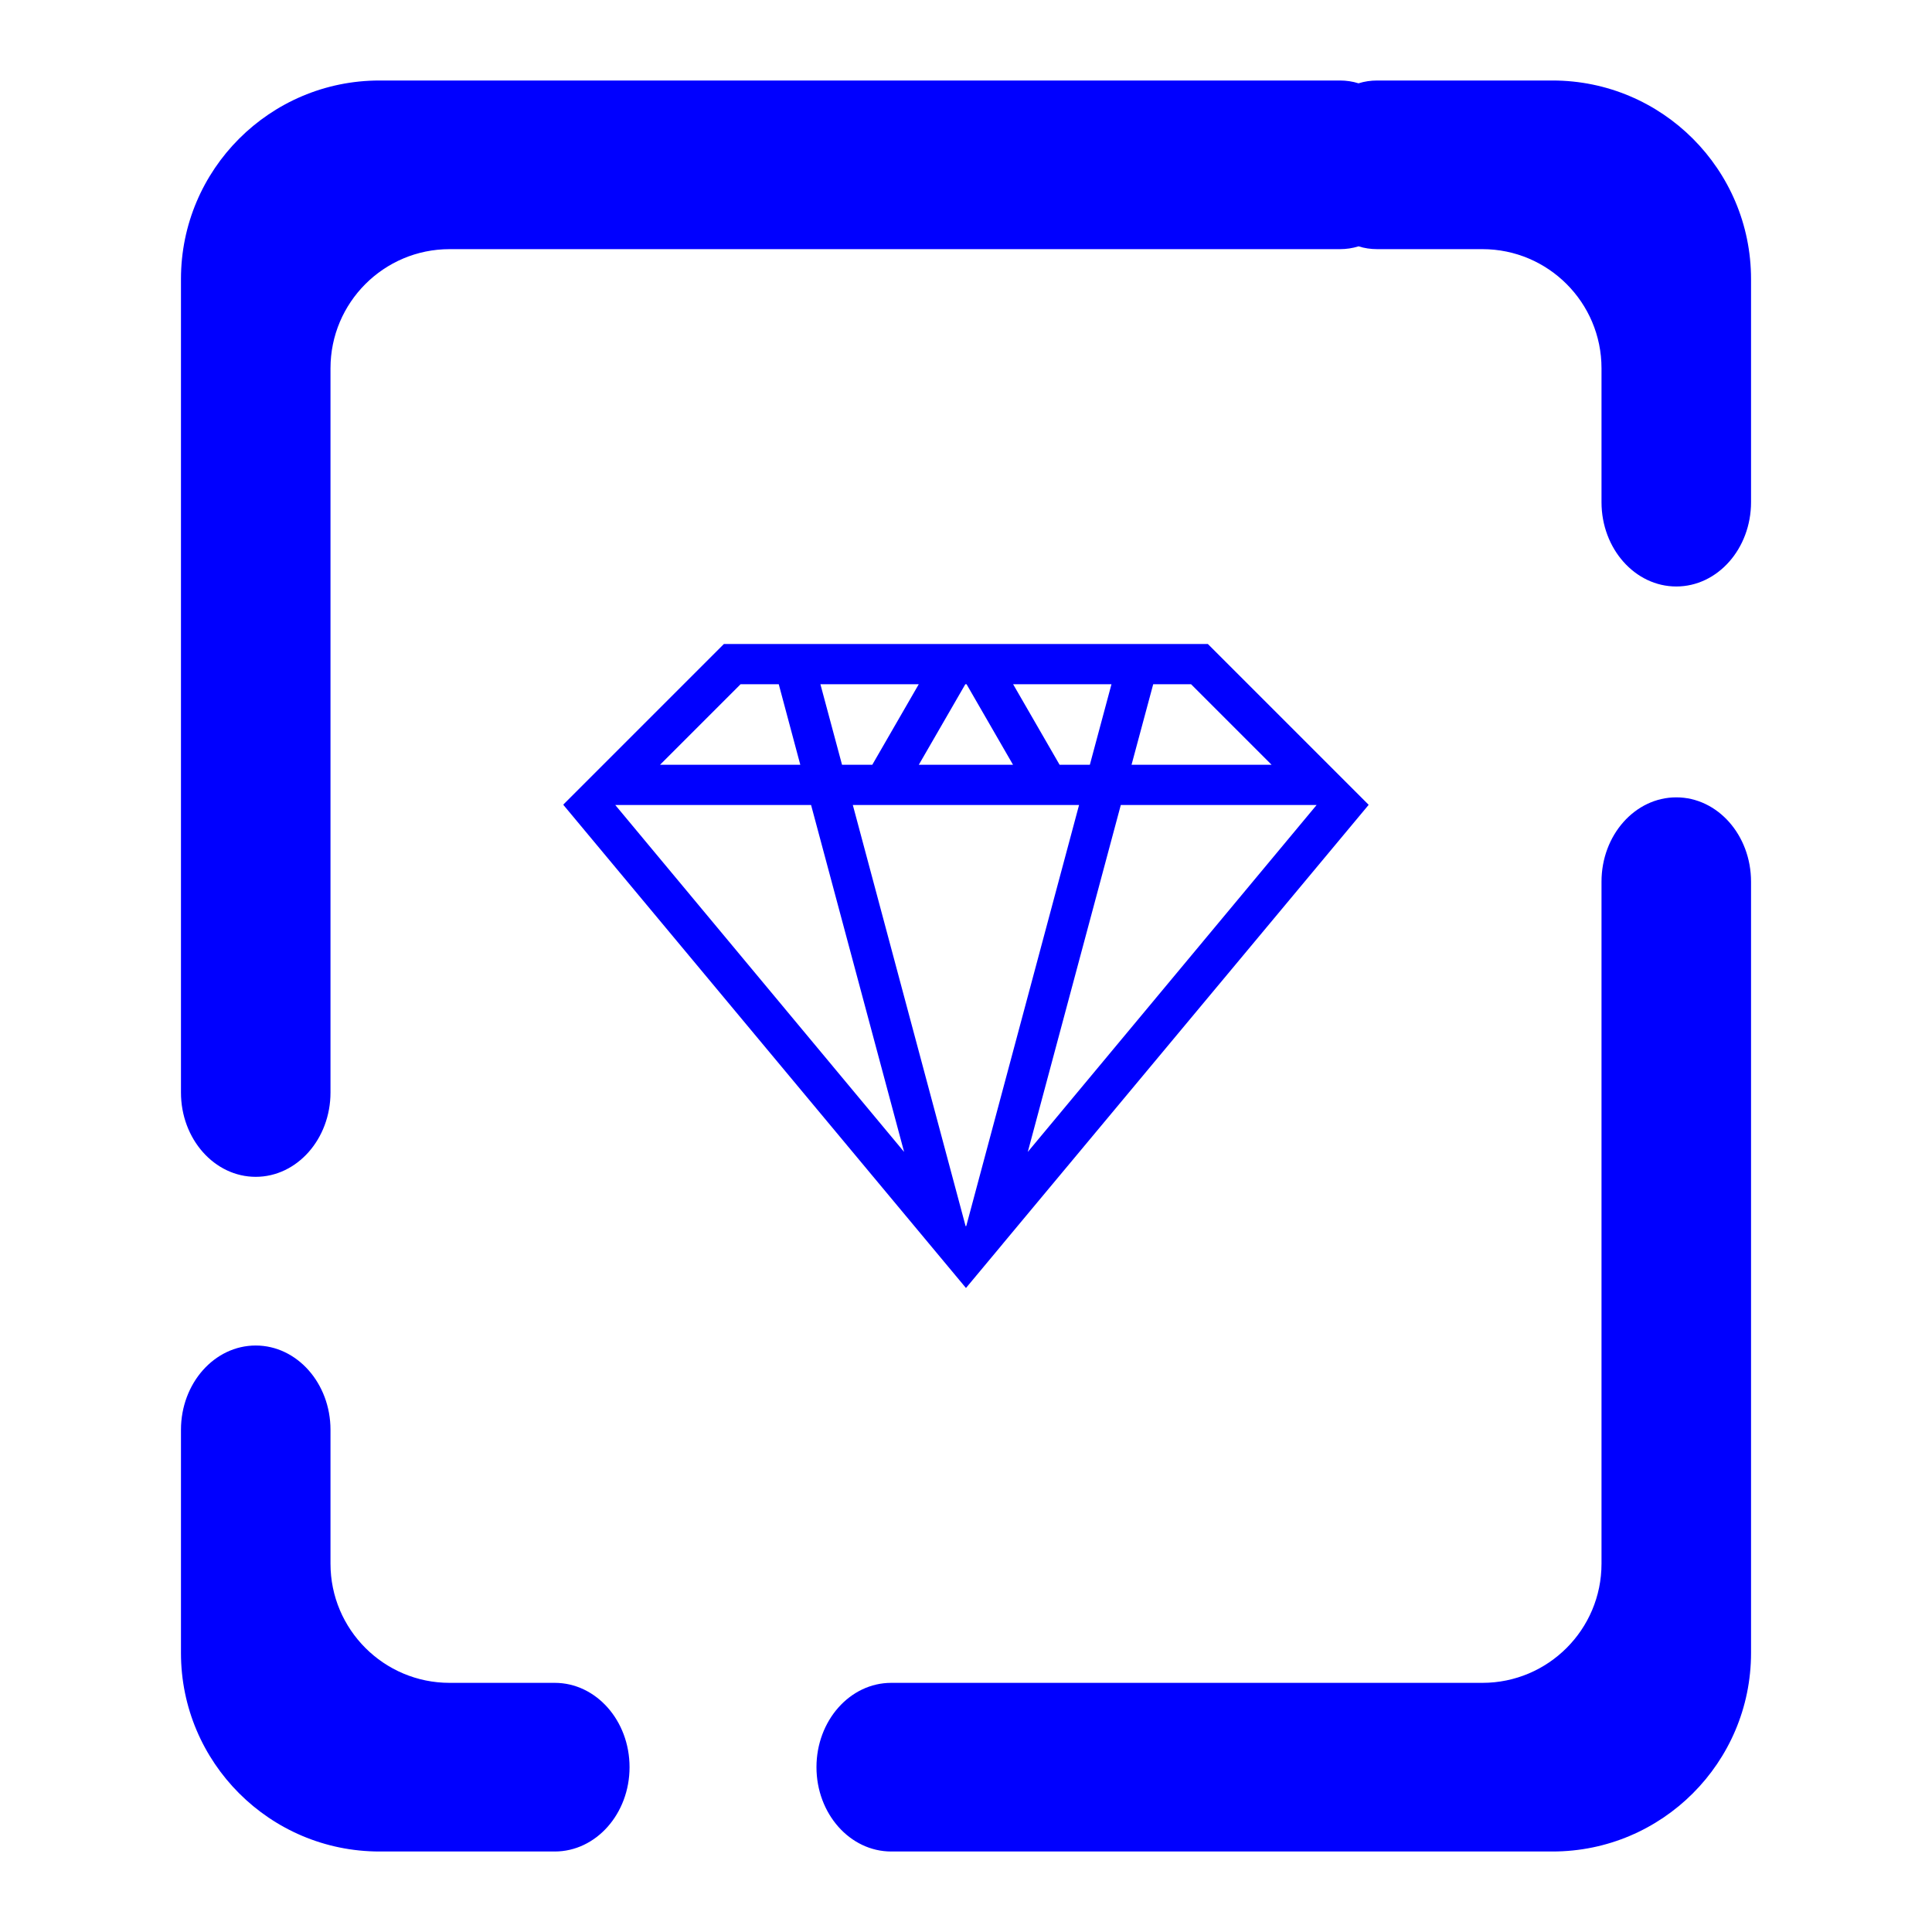 <?xml version="1.0" encoding="UTF-8" standalone="no"?><!-- Generator: Gravit.io --><svg xmlns="http://www.w3.org/2000/svg" xmlns:xlink="http://www.w3.org/1999/xlink" style="isolation:isolate" viewBox="0 0 48 48" width="48pt" height="48pt"><linearGradient id="_lgradient_3" x1="0.952" y1="0.105" x2="0.066" y2="0.885" gradientTransform="matrix(39.009,0,0,44,4.496,2)" gradientUnits="userSpaceOnUse"><stop offset="0%" stop-opacity="1" style="stop-color:rgb(0,0,255)"/><stop offset="98.75%" stop-opacity="1" style="stop-color:rgb(0,0,255)"/></linearGradient><path d=" M 33.752 2.07 C 33.605 2.023 33.449 2 33.288 2 L 33.288 2 L 9.428 2 C 6.706 2 4.496 4.21 4.496 6.932 L 4.496 27.143 L 4.496 27.143 C 4.496 28.299 5.328 29.238 6.353 29.238 L 6.353 29.238 C 7.378 29.238 8.211 28.299 8.211 27.143 L 8.211 27.143 L 8.211 27.143 L 8.211 27.143 L 8.211 9.15 C 8.211 7.516 9.537 6.19 11.17 6.19 L 33.288 6.19 L 33.288 6.19 C 33.449 6.19 33.605 6.167 33.752 6.12 C 33.899 6.167 34.055 6.19 34.217 6.19 L 34.217 6.19 L 36.83 6.19 C 38.463 6.19 39.789 7.516 39.789 9.15 L 39.789 12.476 L 39.789 12.476 C 39.789 13.633 40.622 14.571 41.647 14.571 L 41.647 14.571 C 42.672 14.571 43.504 13.633 43.504 12.476 L 43.504 12.476 L 43.504 6.932 C 43.504 4.21 41.294 2 38.572 2 L 34.217 2 L 34.217 2 C 34.055 2 33.899 2.023 33.752 2.07 L 33.752 2.07 Z  M 13.783 41.81 L 13.783 41.81 C 14.809 41.81 15.641 42.748 15.641 43.905 L 15.641 43.905 C 15.641 45.061 14.809 46 13.783 46 L 13.783 46 L 9.428 46 C 6.706 46 4.496 43.79 4.496 41.068 L 4.496 35.524 L 4.496 35.524 C 4.496 34.367 5.328 33.429 6.353 33.429 L 6.353 33.429 C 7.378 33.429 8.211 34.367 8.211 35.524 L 8.211 35.524 L 8.211 38.85 C 8.211 40.484 9.537 41.81 11.17 41.81 L 13.783 41.81 L 13.783 41.81 L 13.783 41.81 L 13.783 41.81 Z  M 39.789 21.905 L 39.789 21.905 C 39.789 20.748 40.622 19.81 41.647 19.81 L 41.647 19.81 C 42.672 19.81 43.504 20.748 43.504 21.905 L 43.504 21.905 L 43.504 41.068 C 43.504 43.79 41.294 46 38.572 46 L 22.142 46 L 22.142 46 C 21.117 46 20.285 45.061 20.285 43.905 L 20.285 43.905 C 20.285 42.748 21.117 41.81 22.142 41.81 L 22.142 41.81 L 36.83 41.81 C 38.463 41.81 39.789 40.484 39.789 38.85 L 39.789 21.905 L 39.789 21.905 L 39.789 21.905 Z  M 18.399 17 L 19.348 17 L 19.883 19 L 16.399 19 L 18.399 17 L 18.399 17 Z  M 20.383 17 L 22.826 17 L 21.672 19 L 20.92 19 L 20.383 17 L 20.383 17 Z  M 23.983 17 L 24.014 17 L 25.168 19 L 22.828 19 L 23.983 17 L 23.983 17 Z  M 25.171 17 L 27.614 17 L 27.077 19 L 26.325 19 L 25.171 17 L 25.171 17 Z  M 28.651 17 L 29.592 17 L 31.592 19 L 28.113 19 L 28.651 17 L 28.651 17 Z  M 15.286 20 L 20.151 20 L 22.462 28.619 L 15.286 20 L 15.286 20 Z  M 21.188 20 L 26.809 20 L 24.008 30.455 L 23.998 30.467 L 23.988 30.455 L 21.188 20 L 21.188 20 Z  M 27.846 20 L 32.711 20 L 25.535 28.619 L 27.846 20 L 27.846 20 Z  M 17.985 16 L 13.999 19.986 L 13.999 20 L 23.999 32 L 24.872 30.953 L 24.931 30.881 L 34.001 20 L 34.001 19.992 L 30.009 16 L 19.081 16 L 17.985 16 L 17.985 16 Z " fill-rule="evenodd" fill="url(#_lgradient_3)"/></svg>